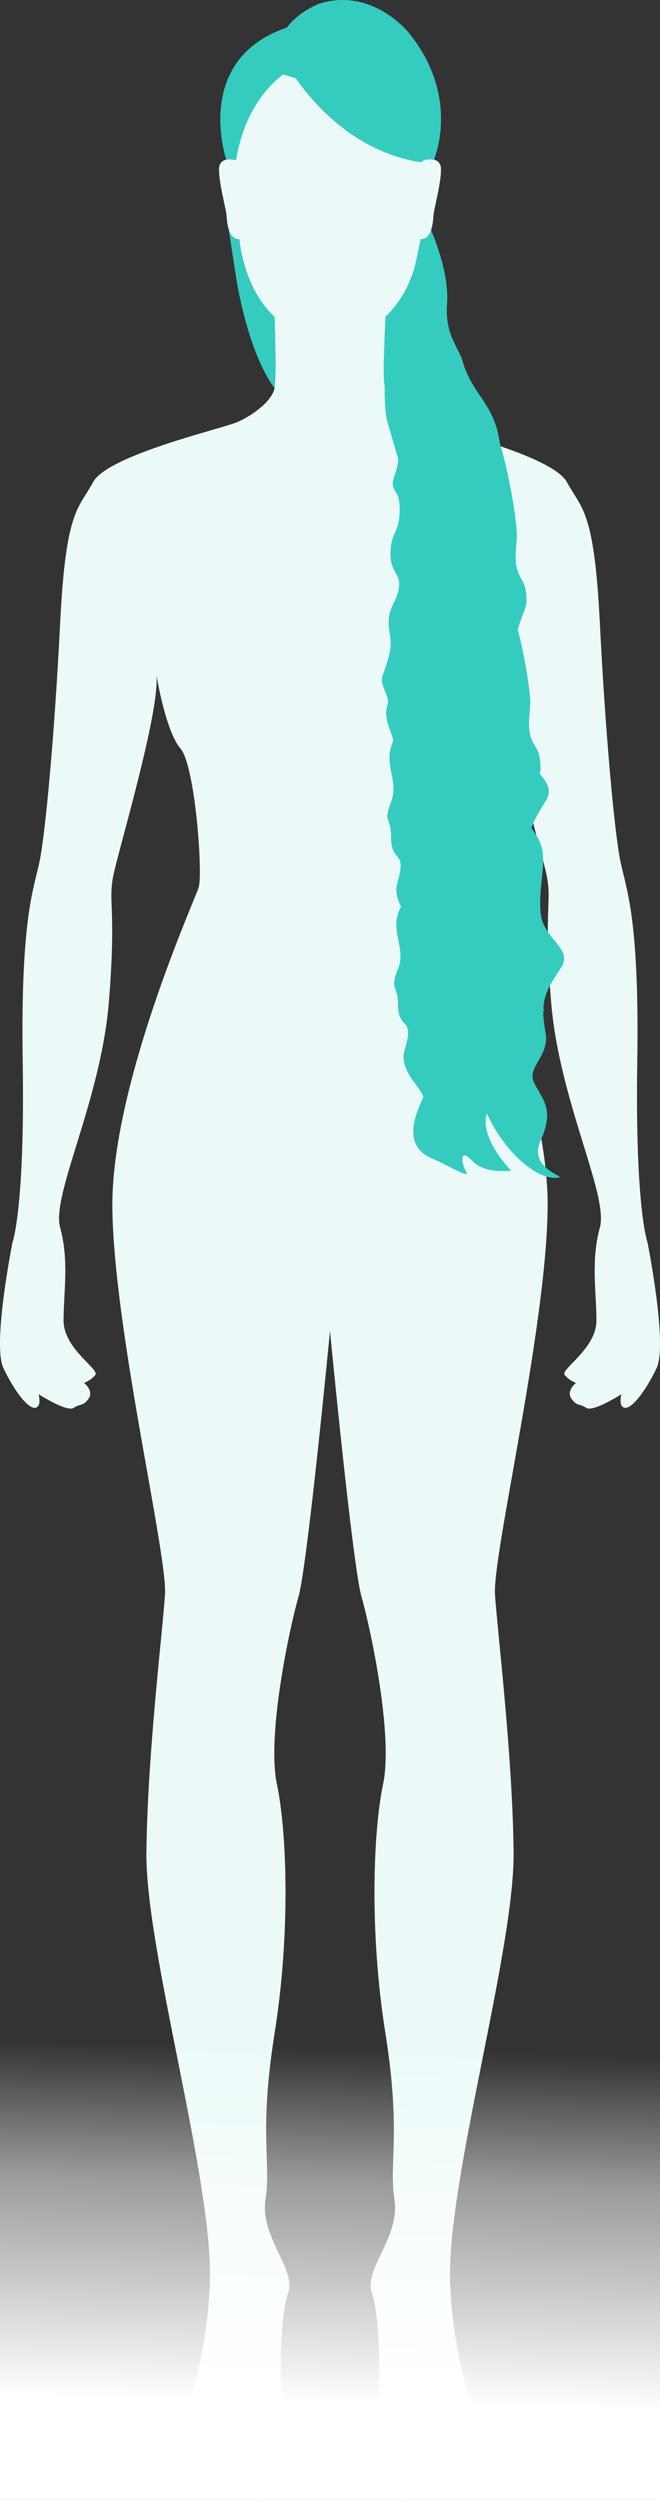<?xml version="1.0" encoding="UTF-8"?>
<svg width="431px" height="1631px" viewBox="0 0 431 1631" version="1.1" xmlns="http://www.w3.org/2000/svg" xmlns:xlink="http://www.w3.org/1999/xlink">
    <rect x="0" y="0" width="431" height="1631" fill="#333333" stroke="none"/>
    <title>Illustration</title>
    <defs>
        <linearGradient x1="52.112%" y1="13.905%" x2="50%" y2="81.299%" id="linearGradient-1">
            <stop stop-color="#FFFFFF" stop-opacity="0" offset="0%"></stop>
            <stop stop-color="#FFFFFF" stop-opacity="0.506" offset="37.316%"></stop>
            <stop stop-color="#FFFFFF" offset="100%"></stop>
        </linearGradient>
    </defs>
    <g id="Page-1" stroke="none" stroke-width="1" fill="none" fill-rule="evenodd">
        <g id="Quiz_page_q9_12_Tailbone_length_1920-" transform="translate(-617, -364)">
            <g id="Illustration" transform="translate(617, 364)">
                <path d="M14.84,693.046 C13.359,597.693 22.245,579.954 25.953,561.475 C29.66,542.996 35.583,480.168 39.29,406.25 C42.998,332.335 51.143,332.335 60.777,314.596 C70.41,296.855 144.501,279.853 154.88,275.42 C165.254,270.984 177.845,261.377 179.26,253.245 C180.675,245.113 179.26,206.678 179.26,206.678 C158.449,187.457 156.312,156.042 156.312,156.042 C148.933,156.534 148.197,144.514 147.949,140.59 C147.703,136.665 142.787,119.004 143.035,110.173 C143.281,101.343 154.18,104.464 154.18,104.464 C154.18,34.907 190.279,28 215.498,28 C240.719,28 276.818,34.907 276.818,104.464 C276.818,104.464 287.714,101.343 287.962,110.173 C288.213,119.004 283.297,136.665 283.049,140.59 C282.801,144.514 282.062,156.534 274.685,156.042 C274.685,156.042 272.551,187.457 251.74,206.678 C251.74,206.678 250.322,245.113 251.74,253.245 C253.155,261.377 265.743,270.984 276.12,275.42 C286.494,279.853 360.588,296.855 370.223,314.596 C379.855,332.335 388,332.335 391.707,406.25 C395.415,480.168 401.337,542.996 405.045,561.475 C408.752,579.954 417.641,597.693 416.158,693.046 C414.677,788.396 422.829,810.573 422.829,810.573 C422.829,810.573 436.169,877.098 428.759,892.618 C421.346,908.143 412.455,919.229 408.011,918.492 C403.564,917.752 405.786,909.625 405.786,909.625 C405.786,909.625 387.268,921.516 382.821,918.528 C378.374,915.535 376.889,917.752 373.189,912.579 C369.483,907.405 376.152,902.23 376.152,902.23 C376.152,902.23 371.706,900.75 368.742,897.054 C365.776,893.36 389.49,880.055 389.49,861.574 C389.49,843.097 385.785,822.402 391.712,800.966 C397.637,779.529 365.037,718.18 359.849,653.132 C354.663,588.086 361.334,588.821 356.146,567.386 C350.958,545.953 328.731,469.819 328.731,443.948 L328.731,440.991 C328.731,440.991 322.804,477.211 313.169,488.298 C303.534,499.386 298.346,570.345 301.312,579.214 C304.278,588.086 358.37,708.568 357.626,787.659 C356.885,866.749 321.479,1014.582 323.251,1040.455 C325.021,1066.324 334.661,1144.677 335.398,1208.243 C336.134,1271.809 292.426,1421.121 293.907,1486.906 C295.387,1552.689 320.582,1594.822 313.169,1606.651 C305.759,1618.479 282.055,1625.867 273.9,1625.867 C273.9,1625.867 267.97,1633.257 257.599,1630.303 C247.227,1627.349 244.261,1602.21 246.483,1574.867 C248.708,1547.521 247.969,1511.298 242.781,1495.778 C237.592,1480.254 261.302,1459.556 257.599,1435.162 C253.894,1410.772 262.048,1391.554 251.672,1326.513 C241.298,1261.463 243.529,1195.678 250.193,1163.893 C256.855,1132.107 242.042,1062.625 236.112,1041.932 C230.182,1021.232 215.498,868.314 215.498,868.314 C215.498,868.314 200.815,1021.232 194.886,1041.932 C188.954,1062.625 174.143,1132.107 180.807,1163.893 C187.471,1195.678 189.702,1261.463 179.324,1326.513 C168.95,1391.554 177.101,1410.772 173.399,1435.162 C169.696,1459.556 193.405,1480.254 188.217,1495.778 C183.029,1511.298 182.29,1547.521 184.514,1574.867 C186.736,1602.21 183.773,1627.349 173.399,1630.303 C163.027,1633.257 157.097,1625.867 157.097,1625.867 C148.943,1625.867 125.239,1618.479 117.828,1606.651 C110.418,1594.822 135.61,1552.689 137.091,1486.906 C138.572,1421.121 94.861,1271.809 95.6,1208.243 C96.339,1144.677 105.976,1066.324 107.746,1040.455 C109.518,1014.582 74.113,866.749 73.371,787.659 C72.63,708.568 126.719,588.086 129.683,579.214 C132.649,570.345 127.461,499.386 117.828,488.298 C108.196,477.211 102.269,440.991 102.269,440.991 L102.269,443.948 C102.269,469.819 80.04,545.953 74.852,567.386 C69.664,588.821 76.337,588.086 71.147,653.132 C65.961,718.18 33.358,779.529 39.286,800.966 C45.21,822.402 41.51,843.097 41.51,861.574 C41.51,880.055 65.222,893.36 62.256,897.054 C59.292,900.75 54.845,902.23 54.845,902.23 C54.845,902.23 61.514,907.405 57.811,912.579 C54.109,917.752 52.623,915.535 48.177,918.528 C43.732,921.516 25.211,909.625 25.211,909.625 C25.211,909.625 27.433,917.752 22.989,918.492 C18.542,919.229 9.649,908.143 2.241,892.618 C-5.169,877.098 8.171,810.573 8.171,810.573 C8.171,810.573 16.32,788.396 14.84,693.046 Z" id="Fill-" fill="#EBFAF9"></path>
                <rect id="Rectangle" fill="url(#linearGradient-1)" x="0" y="1290" width="431" height="341"></rect>
                <path d="M281.512,150.025 C289.419,169.378 292.886,185.561 291.913,198.573 C290.454,218.092 299.746,227.402 301.921,235.079 C304.631,244.663 308.575,250.889 312.565,256.803 L313.29,257.876 C313.411,258.054 313.532,258.232 313.653,258.411 L314.377,259.48 C318.714,265.905 322.89,272.508 325.359,283.245 C325.866,285.453 326.192,287.337 326.361,288.946 C332.195,308.379 336.524,333.436 337.492,347.697 C337.886,353.511 335.607,362.839 337.492,370.603 C338.282,373.855 339.342,375.738 340.369,377.522 L340.676,378.056 C342.337,380.959 343.829,383.941 343.829,392.542 C343.829,395.919 340.307,402.875 338.132,410.779 C342.417,427.426 345.448,445.431 346.259,456.697 C346.675,462.511 344.262,471.839 346.259,479.603 C348.544,488.493 352.97,487.148 352.97,501.542 C352.97,502.355 352.753,503.375 352.393,504.567 C356.963,510.442 360.819,515.212 356.473,522.382 C352.244,529.357 348.979,534.35 347.154,540.028 C347.655,541.074 348.264,542.096 348.992,543.088 C359.991,558.065 351.41,572.52 352.97,594.834 C354.247,613.209 374.757,618.304 366.361,631.382 C359.681,641.786 355.27,647.779 354.807,658.215 C355.784,658.862 355.985,659.215 354.776,659.367 C354.711,663.181 355.152,667.595 356.171,673 C359.314,689.673 343.292,695.931 348.992,706.898 C354.693,717.864 362.107,724.16 352.97,744.272 C343.832,764.385 375.503,768.461 362.086,768.461 C348.913,768.461 328.71,750.436 317.95,726.422 C312.811,743.686 334.63,763.955 333.604,763.955 C327.989,763.955 315.899,765.314 308.053,757 C300.208,748.686 301.096,758.933 304.204,763.955 C307.421,769.154 297.629,763.207 286.848,757.981 L286.094,757.618 L286.094,757.618 L285.338,757.258 C284.077,756.661 282.81,756.082 281.556,755.538 C258.597,745.585 276.66,717.298 276.384,715.687 C275.356,709.685 260.097,698.228 264.222,685 C271.226,662.537 259.88,673 259.88,655.183 C259.88,642.055 254.24,646.064 259.88,632.195 C262.472,625.823 261.491,620.16 260.331,614.492 L260.125,613.491 C258.818,607.153 257.536,600.757 261.016,593.308 C261.276,592.752 261.574,592.125 261.91,591.428 C259.442,586.776 257.855,581.544 259.492,576 C266.125,553.537 255.381,564 255.381,546.183 C255.381,533.055 250.039,537.064 255.381,523.195 C257.788,516.945 256.941,511.376 255.871,505.816 L255.668,504.773 L255.668,504.773 L255.465,503.73 C254.285,497.639 253.293,491.459 256.457,484.308 L256.547,484.101 C256.503,484.105 256.476,484.096 256.464,484.072 C258.256,481.808 249.492,469.247 252.981,460.254 C255.288,454.309 247.44,447.507 249.884,440.734 C254.303,428.485 255.607,423.13 255.002,416.497 C254.503,411.022 251.795,404.38 256.464,394.866 C266.787,373.829 255.002,377.089 255.002,361.74 C255.002,354.372 256.461,350.89 257.941,347.449 L258.188,346.876 C259.707,343.332 261.164,339.607 261,331.526 C260.875,325.366 259.968,323.404 258.968,321.878 L258.814,321.646 L258.814,321.646 L258.659,321.418 C257.803,320.169 256.932,318.956 256.464,315.5 C256.071,312.6 261.43,302.799 259.566,297.615 C259.03,296.125 257.814,291.915 256.557,287.498 L256.138,286.022 C254.787,281.262 253.471,276.586 252.981,275.107 C251.986,272.099 250.934,262.843 251.237,252.479 L251.244,252.292 C249.848,244.877 250.922,228.698 251,224.583 C251.128,217.824 251.74,206.678 251.74,206.678 C253.782,204.725 256.081,202.185 257.861,199.901 C262.33,194.168 266.444,187.273 269.613,178.85 C271.159,172.911 272.85,165.308 274.685,156.042 C274.754,156.043 274.819,156.045 274.881,156.046 C274.881,156.043 274.881,156.044 274.882,156.046 C275.156,156.051 275.358,156.05 275.488,156.042 C276.019,156.008 276.417,155.922 276.681,155.846 C277.743,155.543 278.506,154.93 278.992,154.453 C280.04,153.424 280.549,152.299 280.59,152.23 Z M149.391,149.95 C151.666,156.813 156.312,156.042 156.312,156.042 C159.681,190.354 179.26,206.678 179.26,206.678 C179.694,220.089 179.911,230.217 179.911,237.063 L179.91,237.729 C179.902,242.546 179.799,245.857 179.607,249.56 C179.557,250.521 179.442,251.749 179.26,253.245 C160.726,227.925 153.943,179.399 153.943,179.399 L153.943,179.399 Z M208.649,2.377 C243.471,-8.547 267.265,21.724 267.265,21.724 C298.068,60.092 286.074,96.968 283.818,102.945 C283.773,103.556 283.742,104.069 283.742,104.324 C282.739,104.139 281.843,104.04 281.045,104.005 C280.363,104.046 279.689,104.064 279.024,104.063 C275.88,104.412 274.955,105.904 274.955,105.904 C232.331,99.298 205.328,68.547 193.15,51.072 C189.66,50.02 186.909,49.19 184.897,48.584 C176.479,54.874 159.569,71.292 154.18,104.464 L154.147,104.456 C153.769,104.368 150.21,103.569 147.756,104.223 C147.756,104.223 147.744,104.145 147.723,103.994 L147.708,104 L147.708,104 C147.708,104 125.678,38.892 187.259,18.015 C195.752,6.902 208.649,2.377 208.649,2.377 Z" id="Tailbone_lenght" fill="#34CCBF"></path>
            </g>
        </g>
    </g>
</svg>